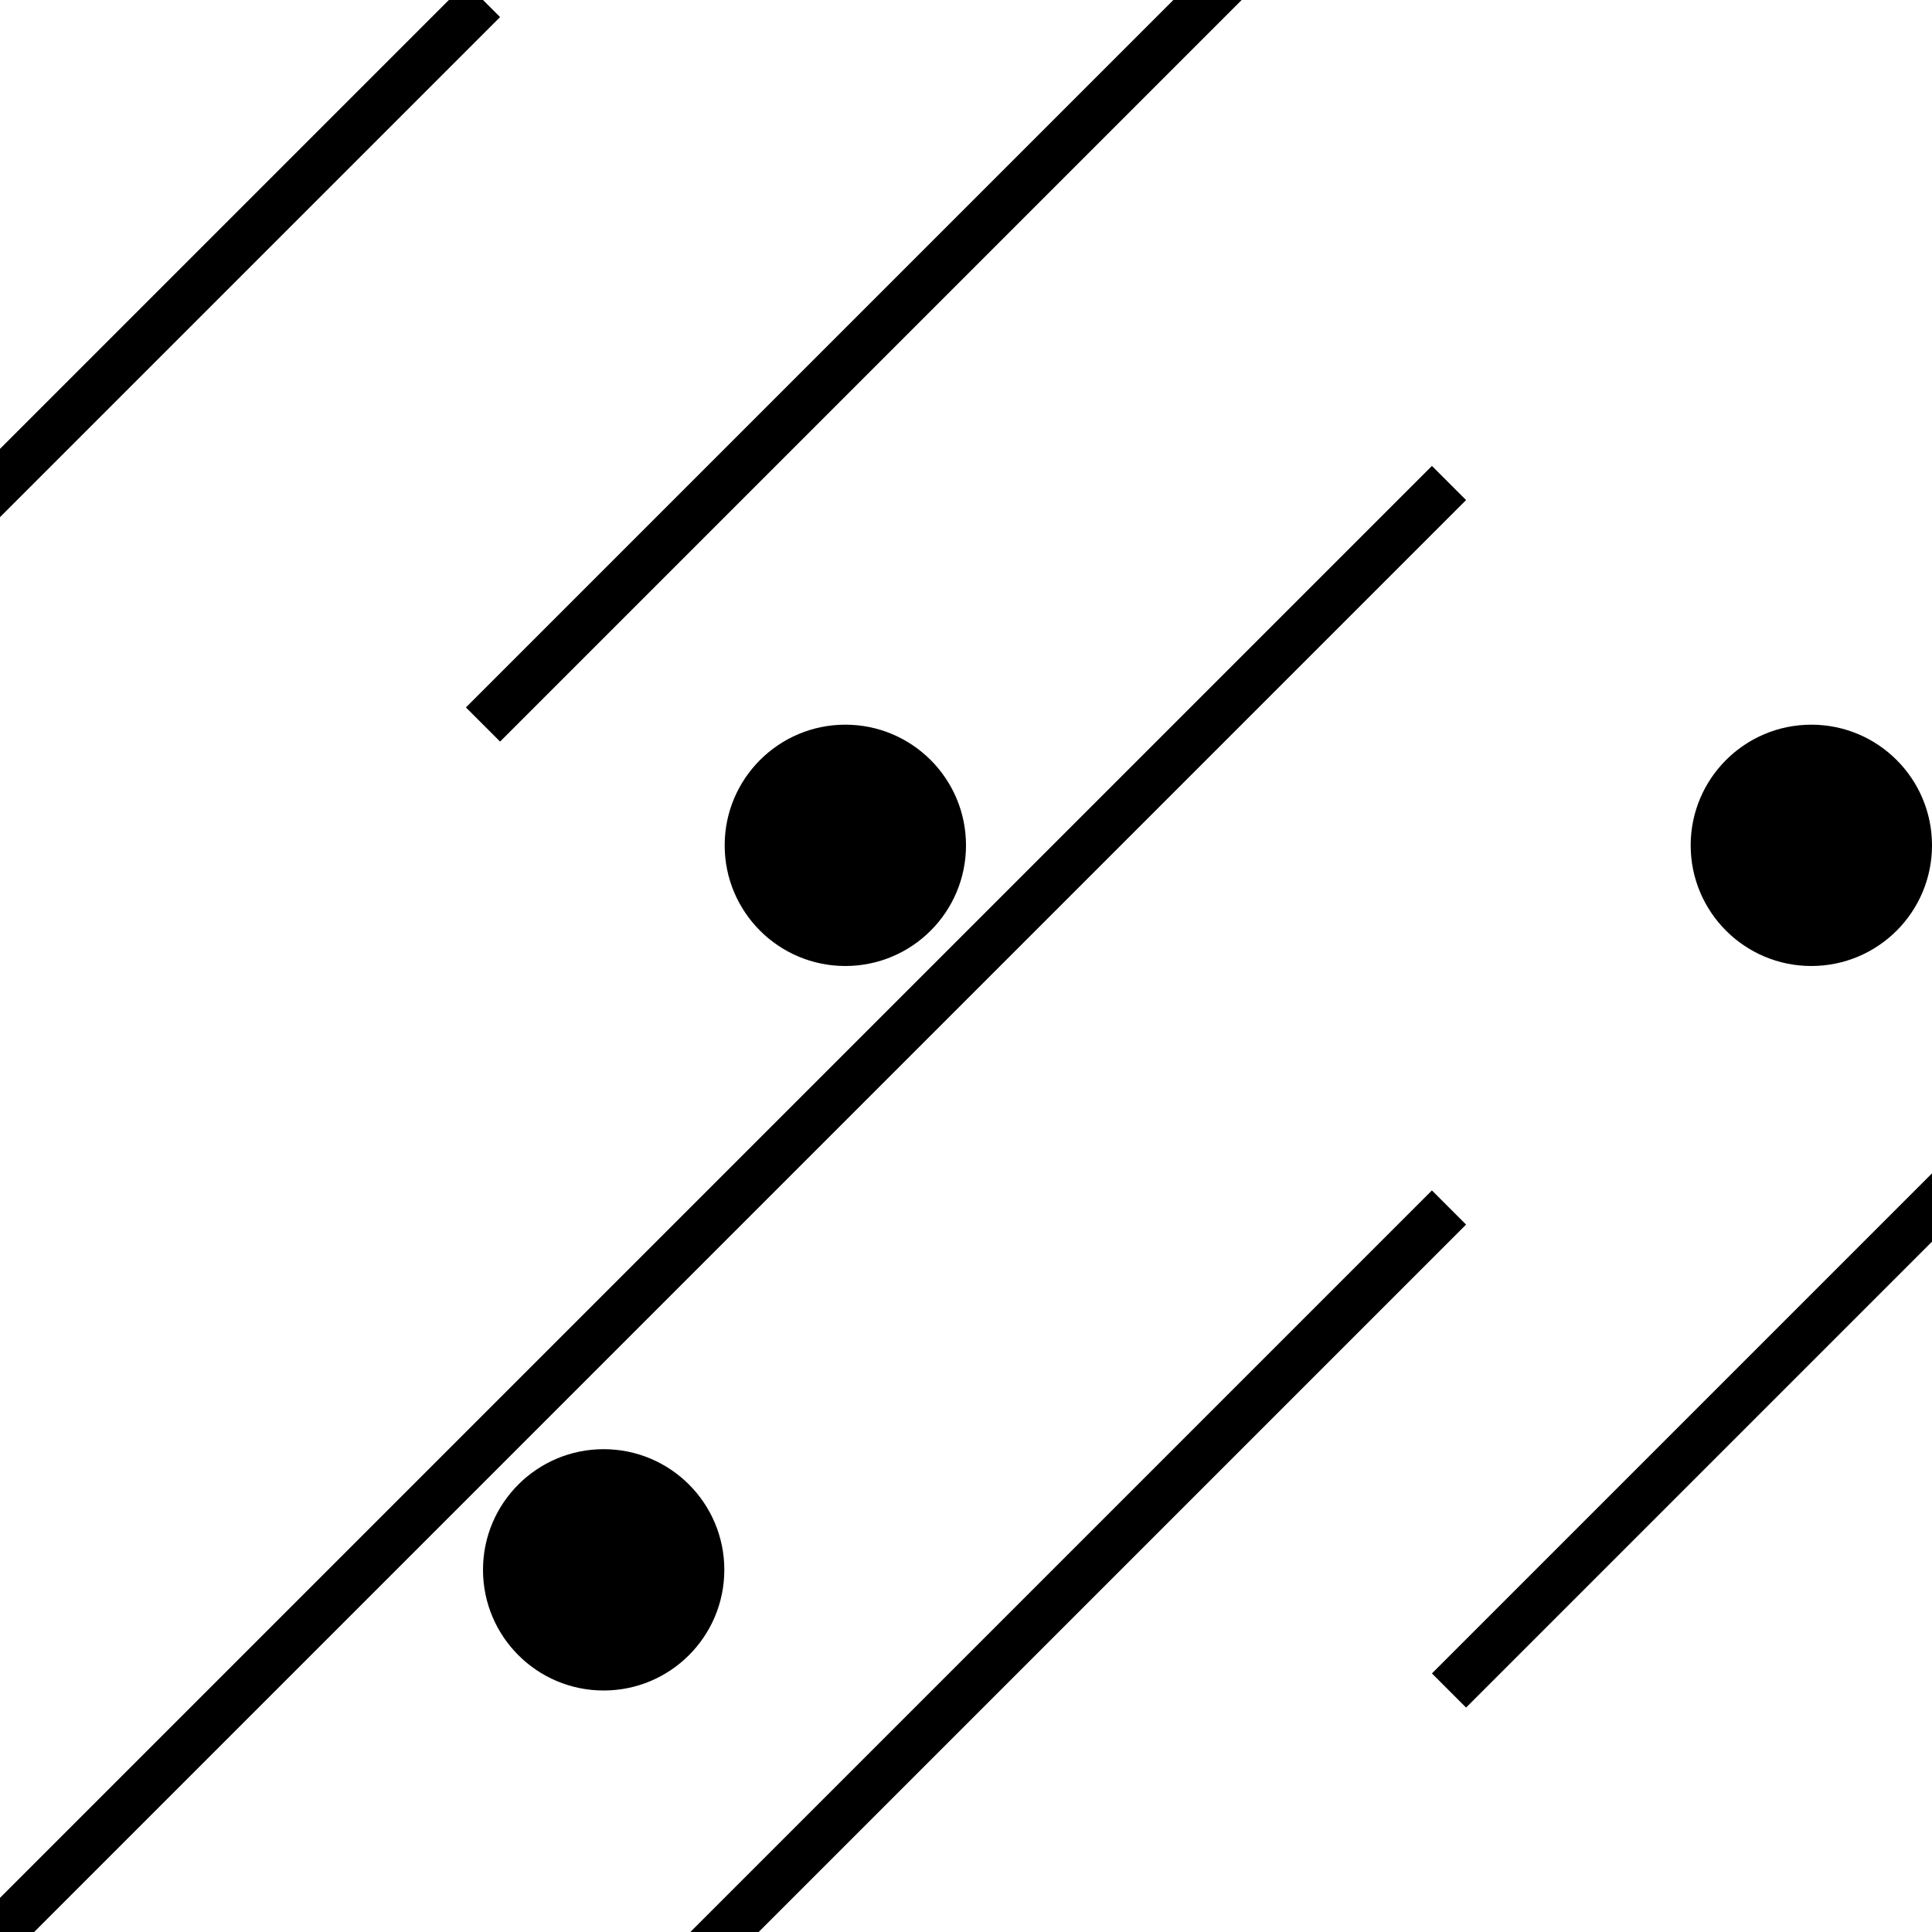 <?xml version="1.0" encoding="UTF-8"?>
<!-- Created with Inkscape (http://www.inkscape.org/) -->
<svg width="40" height="40" version="1.1" viewBox="0 0 10.6 10.6" xmlns="http://www.w3.org/2000/svg">
 <g>
  <g fill="none" stroke="#000" stroke-width=".265px">
   <path d="M -1.325,11.925 7.95,2.65"/>
   <path d="m2.65 11.925 5.3-5.3"/>
   <path d="m7.95-1.325-5.3 5.3"/>
   <path d="m2.65 0-5.3 5.3"/>
   <path d="m13.25 3.975-5.3 5.3"/>
  </g>
  <g stroke-dasharray="2.154, 2.154" stroke-linejoin="round" stroke-width=".359">
   <circle cx="4.638" cy="4.638" r=".662"/>
   <circle cx="9.938" cy="4.638" r=".662"/>
   <circle cx="3.312" cy="8.613" r=".662"/>
  </g>
 </g>
 <g display="none" stroke-dasharray="2.154, 2.154" stroke-linejoin="round" stroke-width=".359">
  <circle cx="1.06" cy="1.06" r=".265"/>
  <circle cx="2.385" cy="2.385" r=".265"/>
  <circle cx="6.36" cy="1.06" r=".265"/>
  <circle cx="7.685" cy="2.385" r=".265"/>
  <circle cx="2.915" cy="7.685" r=".265"/>
  <circle cx="5.035" cy="6.89" r=".265"/>
  <circle cx="9.54" cy="5.565" r=".265"/>
  <circle cx="10.335" cy="6.36" r=".265"/>
  <circle cx="1.06" cy="9.01" r=".265"/>
  <circle cx="9.54" cy="2.915" r=".265"/>
  <circle cx="6.36" cy="3.71" r=".265"/>
  <circle cx="7.685" cy="5.035" r=".265"/>
  <circle cx="1.59" cy="4.24" r=".265"/>
  <circle cx="8.215" cy="8.215" r=".265"/>
  <circle cx="5.035" cy="9.275" r=".265"/>
  <circle cx="5.035" cy="1.59" r=".265"/>
  <circle cx="9.01" cy=".795" r=".265"/>
  <circle cx="3.445" cy="4.77" r=".265"/>
  <circle cx=".795" cy="5.83" r=".265"/>
  <circle cx="9.01" cy="9.54" r=".265"/>
  <circle cx="6.625" cy="7.95" r=".265"/>
  <circle cx="6.625" cy="5.83" r=".265"/>
  <circle cx="4.24" cy="2.65" r=".265"/>
 </g>
</svg>
